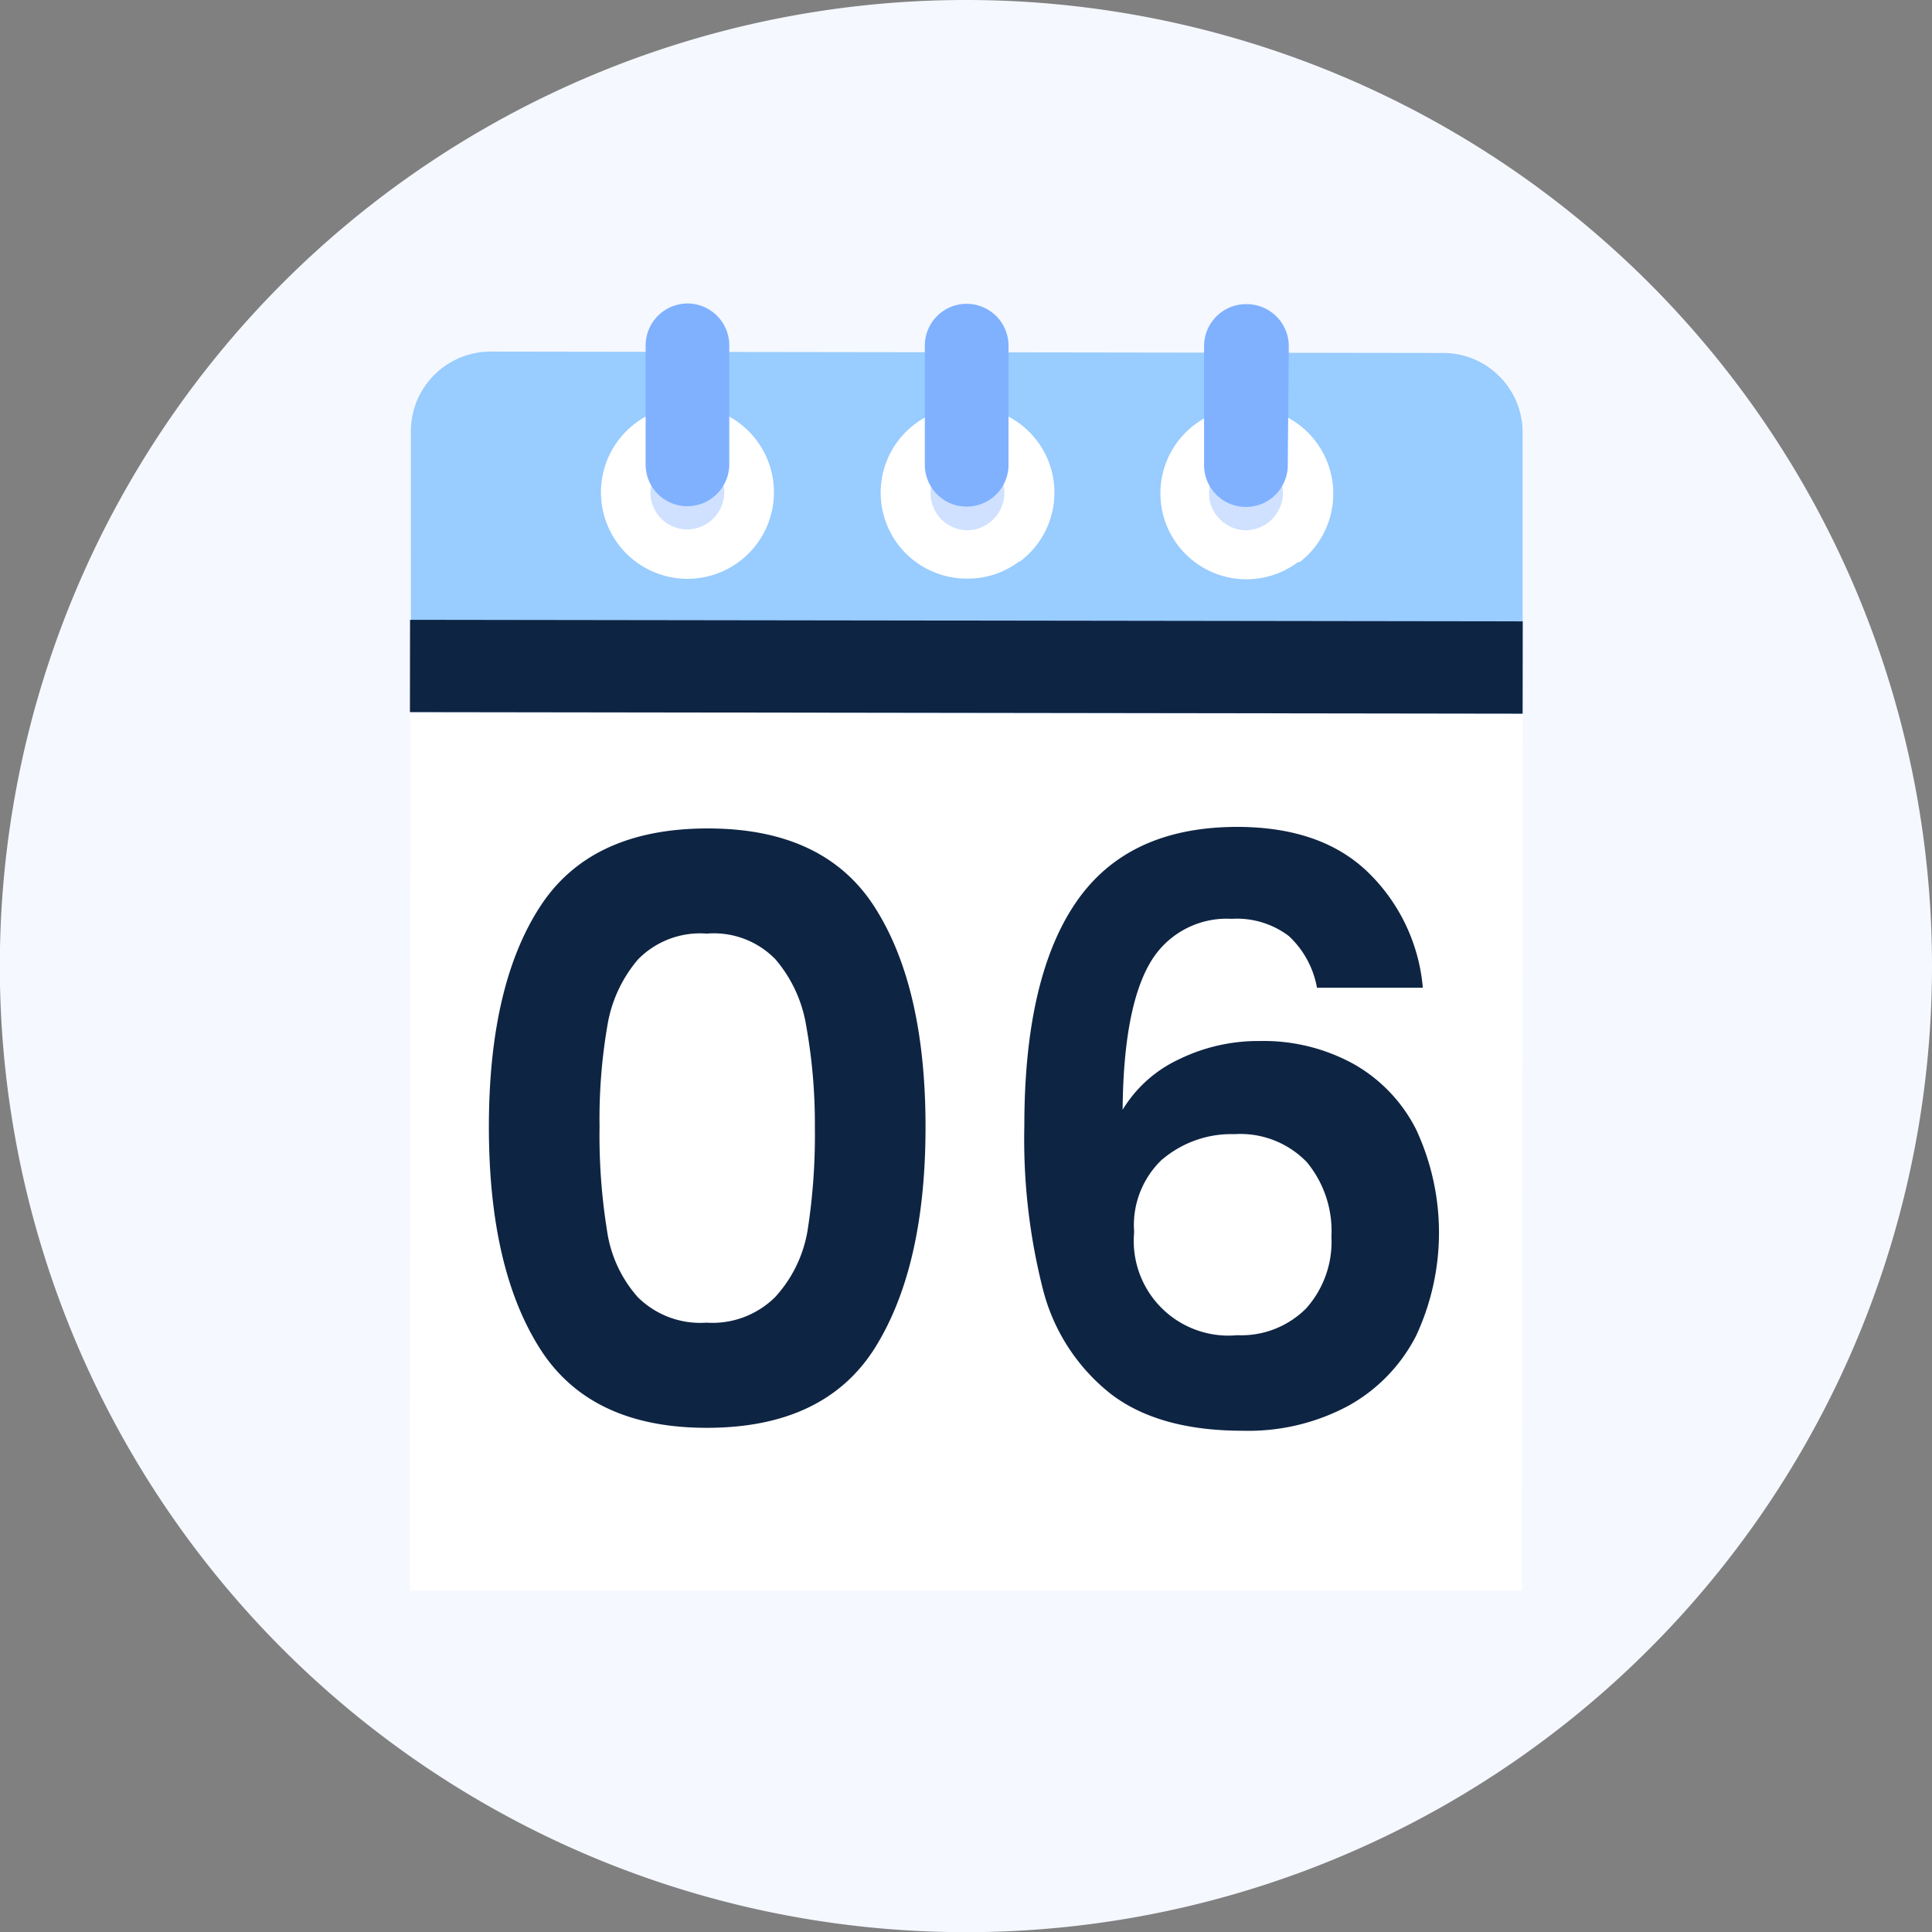 <svg xmlns="http://www.w3.org/2000/svg" viewBox="0 0 112.43 112.43"><rect x="0" y="0" width="112.43" height="112.43" fill="#808080" stroke="none"/><title>calendario_dia_6_1</title><g style="isolation:isolate"><path d="M112.43,56.22A56.22,56.22,0,1,1,56.22,0,56.22,56.22,0,0,1,112.43,56.22Z" style="fill:#f5f8ff"/><path d="M88.56,92.56l.07-67.41A4.63,4.63,0,0,0,84,20.54l-55.42-.08a4.64,4.64,0,0,0-4.67,4.6l-.07,67.5Z" style="fill:#fff"/><path d="M88.61,41.53l0-16.38A4.63,4.63,0,0,0,84,20.54l-55.42-.08a4.64,4.64,0,0,0-4.67,4.6l0,16.38Z" style="fill:#9cf"/><rect x="53.55" y="6.42" width="5.37" height="64.75" transform="translate(17.36 94.98) rotate(-89.92)" style="fill:#0e2443;mix-blend-mode:multiply"/><path d="M43.58,28.67A3.58,3.58,0,1,1,40,25.08,3.57,3.57,0,0,1,43.58,28.67Z" style="fill:#cfe1ff"/><path d="M43.06,32.65a5,5,0,1,1-6.11-8,5,5,0,0,1,6.11,8ZM38.69,27a2.14,2.14,0,0,0-.84,1.7A2.15,2.15,0,0,0,40,30.81a2.18,2.18,0,0,0,2.15-2.14,2.14,2.14,0,0,0-.63-1.52A2.16,2.16,0,0,0,38.69,27Z" style="fill:#fff"/><path d="M59.83,28.69a3.58,3.58,0,1,1-3.57-3.59A3.58,3.58,0,0,1,59.83,28.69Z" style="fill:#cfe1ff"/><path d="M59.31,32.67a4.93,4.93,0,0,1-3.06,1,5,5,0,0,1-3-9,5,5,0,0,1,3.06-1,5,5,0,0,1,3.05,9ZM55,27a2.12,2.12,0,0,0-.85,1.7,2.17,2.17,0,0,0,2.15,2.16,2.19,2.19,0,0,0,2.15-2.15,2.15,2.15,0,0,0-2.15-2.15A2.1,2.1,0,0,0,55,27Z" style="fill:#fff"/><path d="M76.09,28.72a3.59,3.59,0,1,1-3.58-3.59A3.58,3.58,0,0,1,76.09,28.72Z" style="fill:#cfe1ff"/><path d="M75.56,32.69A5,5,0,0,1,69,32.25a5,5,0,0,1,.5-7.52,5,5,0,0,1,6.11,8ZM71.2,27a2.12,2.12,0,0,0-.84,1.71A2.05,2.05,0,0,0,71,30.22a2.14,2.14,0,0,0,1.51.64,2.19,2.19,0,0,0,2.15-2.15,2.15,2.15,0,0,0-2.15-2.15A2.19,2.19,0,0,0,71.2,27Z" style="fill:#fff"/><path d="M42.44,27A2.45,2.45,0,0,1,40,29.46h0A2.43,2.43,0,0,1,37.57,27V20.09A2.45,2.45,0,0,1,40,17.66h0a2.44,2.44,0,0,1,2.44,2.44Z" style="fill:#80b1ff"/><path d="M58.69,27.05a2.43,2.43,0,0,1-2.44,2.43h0A2.43,2.43,0,0,1,53.82,27V20.12a2.43,2.43,0,0,1,2.43-2.44h0a2.44,2.44,0,0,1,2.44,2.44Z" style="fill:#80b1ff"/><path d="M74.94,27.07A2.43,2.43,0,0,1,72.5,29.5h0a2.43,2.43,0,0,1-2.43-2.43V20.14a2.44,2.44,0,0,1,2.44-2.44h0A2.45,2.45,0,0,1,75,20.14Z" style="fill:#80b1ff"/><path d="M31.39,52.82q2.94-4.6,9.77-4.61t9.76,4.61q2.94,4.62,2.94,12.76T50.92,78.43Q48,83.08,41.16,83.09t-9.77-4.66q-2.94-4.67-2.94-12.85T31.39,52.82Zm15.53,6.9a7.89,7.89,0,0,0-1.79-3.89,5,5,0,0,0-4-1.5,5.06,5.06,0,0,0-4,1.5,7.89,7.89,0,0,0-1.79,3.89,32.09,32.09,0,0,0-.45,5.86,34.87,34.87,0,0,0,.43,6,7.41,7.41,0,0,0,1.79,3.9,5.16,5.16,0,0,0,4,1.49,5.18,5.18,0,0,0,4-1.49A7.56,7.56,0,0,0,47,71.58a36,36,0,0,0,.42-6A32.09,32.09,0,0,0,46.92,59.72Z" style="fill:#0e2443"/><path d="M75,54.47a5,5,0,0,0-3.32-1,5.15,5.15,0,0,0-4.78,2.61c-1,1.74-1.54,4.58-1.57,8.5a7.56,7.56,0,0,1,3.29-2.94,10.5,10.5,0,0,1,4.71-1.06,10.87,10.87,0,0,1,5.41,1.32,9.06,9.06,0,0,1,3.67,3.83,14.2,14.2,0,0,1,0,12,9.7,9.7,0,0,1-3.93,4.07,12.3,12.3,0,0,1-6.17,1.46c-3.26,0-5.83-.72-7.69-2.16a11.28,11.28,0,0,1-3.91-6,35.39,35.39,0,0,1-1.1-9.58q0-8.61,3-13t9.37-4.4q4.94,0,7.67,2.68a10.64,10.64,0,0,1,3.15,6.68H76.64A5.41,5.41,0,0,0,75,54.47Zm-7.37,13A5.27,5.27,0,0,0,66,71.7a5.51,5.51,0,0,0,6,6,5.33,5.33,0,0,0,4-1.55,5.81,5.81,0,0,0,1.48-4.19,6.28,6.28,0,0,0-1.43-4.33A5.38,5.38,0,0,0,71.84,66,6.22,6.22,0,0,0,67.65,67.46Z" style="fill:#0e2443"/></g></svg>